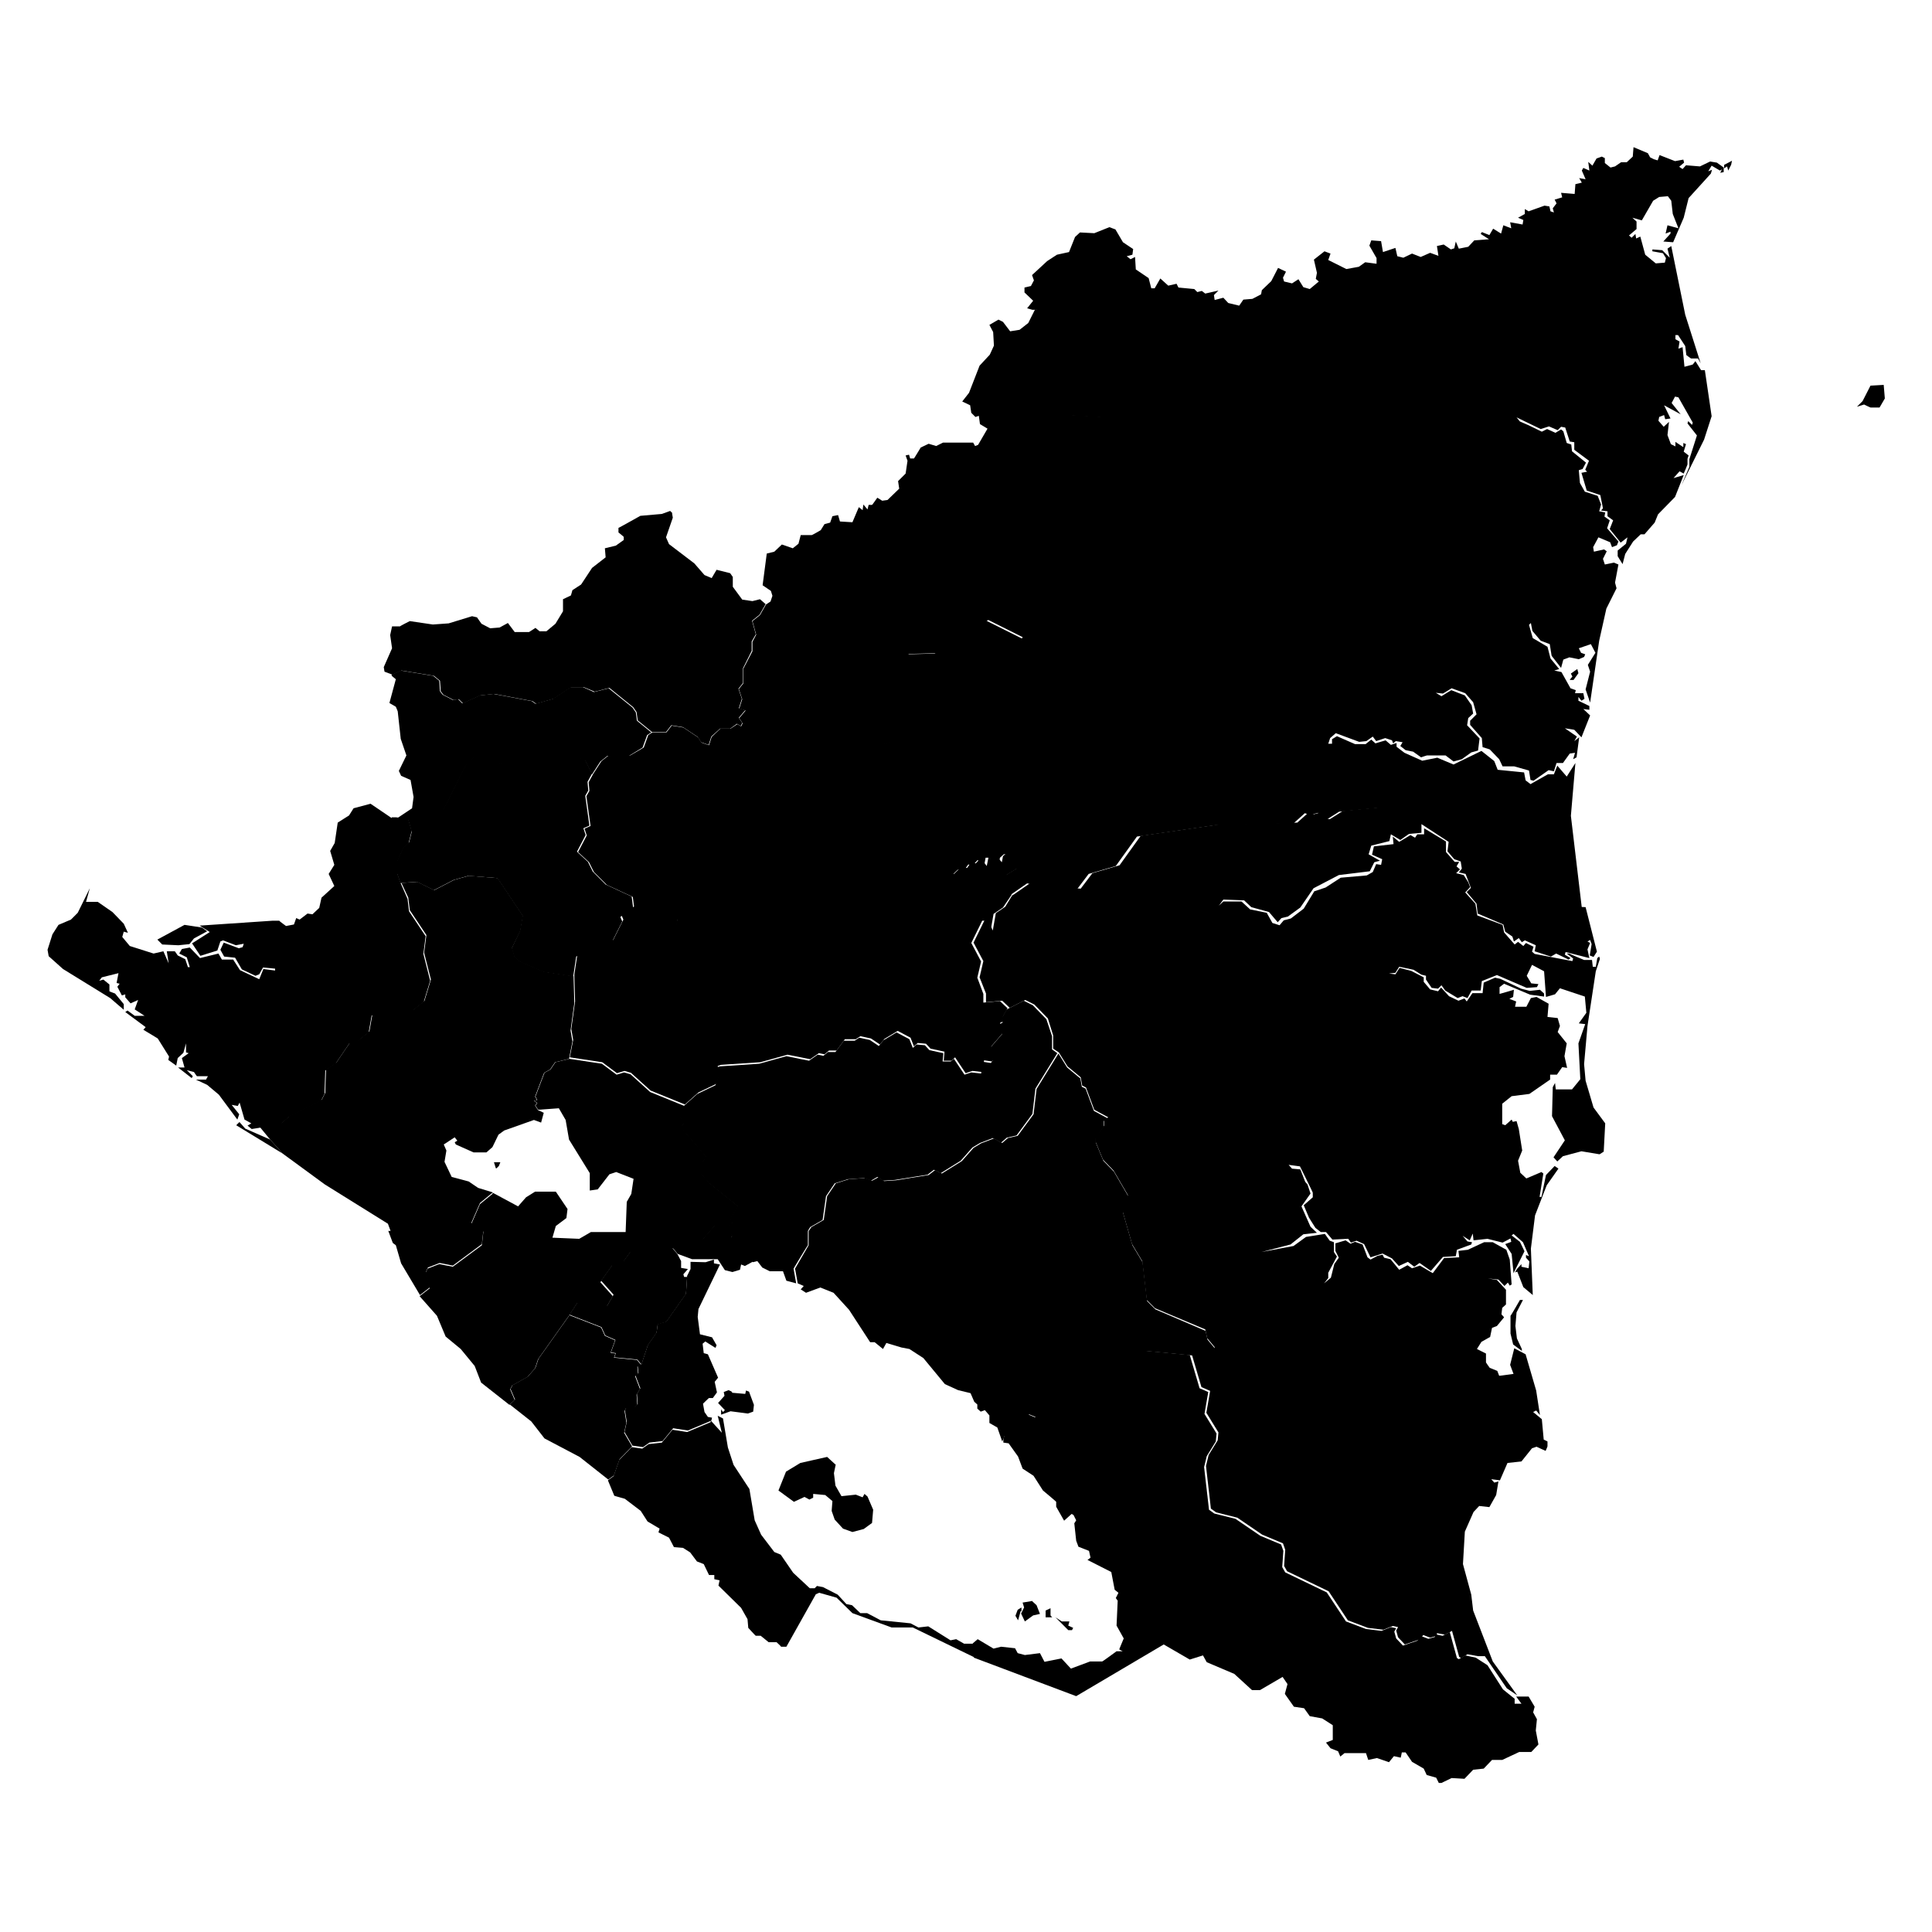 <?xml version="1.0" encoding="UTF-8"?>
<svg id="Layer_1" xmlns="http://www.w3.org/2000/svg" xmlns:amcharts="http://amcharts.com/ammap" version="1.1" viewBox="0 0 512 512">
  <!-- Generator: Adobe Illustrator 29.1.0, SVG Export Plug-In . SVG Version: 2.1.0 Build 142)  -->
  <g id="_x3C_defs">
    <amcharts:ammap bottomLatitude="10.707" leftLongitude="-87.691" projection="mercator" rightLongitude="-82.738" topLatitude="15.026"/>
  </g>
  <g>
    <path id="NI-AN" d="M416.9,180.2h-.9c0-.1.7-.9.7-.9l-.4-.8,1.7-1.2.3,1.1-1.3,1.8ZM499.2,102l.3,3.6-1.4,2.4h-2.3c0,.1-1.8-.8-1.8-.8l-1.9.6,1.5-1.5,2.1-4.1,3.5-.2ZM458.8,43.6l-.8,1.6-.3-1.1-.8.5v-.9c0,0,2.1-1.1,2.1-1.1l-.2.9ZM438.3,42.2l1,.3.5-1.4,4.1,1.6,2.2-.4.2.8-1.3,1.1.9.6.9-1,3.7.3,2.7-1.3,1.8.3,1.8,1.3v1.2c0,0-.9.2-.9.2l.4-.9-.5.3-2.2-1.3-.9,1.5,1-.4-.3,1-5.9,6.5-1.3,5.2-2.8,6.5-2.6-.2,1.9-2.1v-.5c0,0-1.3.5-1.3.5l.5-2.2,2.9.8-1.5-3.8-.4-3.5-.9-1.2-2.3.2-1.6,1-3,5.2-2.5-.7,1.1,1v2s-2,1.7-2,1.7l.7.6,1-1,.2,1.2,1.1-.5,1.3,4.8,2.8,2.3,2.4-.2.3-1.2-.8-1.3-2.8-.5v-.5c0,0,2.6.2,2.6.2l2,2-.6-2.4,1-.7,3.7,18.2,4.1,12.9-.7-1.3h-1.8c0,.1-1.3-.9-1.3-.9l-.3-2.4-1.9-2.9h-.7s0,1.1,0,1.1l1.1.6-.3,1.9,1.1-.4.5,5.2,2.2-.6.7-.9,1.5,2.4h1c0-.1,1.8,12.2,1.8,12.2l-2,6.2-6,12.1,2.1-4.9v-2s2-6.3,2-6.3l-2.5-3.2.2-.6,1,1,.2-.6-3.8-6.7-.9-.2-.9,1.7,2.4,3-4.4-2.4,1.7,3.5-1.4.2-.3-1.1-1.3.5-.2,1,1.4,1.6,1.4-1.3-.4,3.5.9,2.4,1.2.6v-1.2c0,0,2.1,1.4,2.1,1.4v-1.1c0,0,.7.3.7.3l-.6,2,1.3,1-.3.9v1.4c.1,0-1,2.5-1,2.5l-1.1-.6-1.6,1.8,2.7-.8-2.3,5.8-4.5,4.6-.9,2.2-2.7,3.1h-1c0,0-2,1.9-2,1.9l-2.1,3.3-.7,2.7-1.3-2.1v-1.5c0,0,2.2-1.8,2.2-1.8l.4-1.7-1.8,1.4-2.9-3.6.9-2.3-1.5-1.1v-1.3c.1,0-1.7-.2-1.7-.2l.5-.6-.7-3.5-3.6-1.2-1.4-4.7,1.5-.3-.5-.5,1-2.4-3.9-2.9v-2s-1.2-.2-1.2-.2l-1.2-3.7-1.1-.2-.9.9-2.3-1-2.2.7-6.4-3.1.9,1.1,2.3,1,3.5,1.7,1.4-.7,2.2,1,1.5-.9.6.5.9,3.1,1.2.4.2,1.8,3.7,3-.9,1.7-1,.3.3,3.4,1.3,2.3,3.4,1.1.9,2.3-.5,1.8,1.6.3-.2,1.1,1.4,1-.7,2.1,3,3.5-.4,1-1.3.5-.5-1.3-3.1-1.3-1.4,2.6.2,1.2,2.7-.6.7.5-1,2,.5,1.5,2.4-.5,1.2.5-.9,4.8.4,1.5-2.7,5.4-1.9,8.5-2.4,16.4-1.2-3.5,1.2-4.7-.6-1.8,2-3.2-1.2-2.3-3.2,1.1.6,1.2,1.1.4-.3.7-1.4.6-2.5-.5-1.6.6-.6,2.2-2.5-3.2-.5-3.1-2.4-.9-2.2-2.6-.4-2.1-.5.5,1,3.5,3.9,2.3.8,3.1,2.3,2.8-1.3.4,1.9.4,2.4,4.3,1.4.5-.2.8h2.2c0,0,.3,1.5.3,1.5l-.8.5-.8-1v1s2.9,1.4,2.9,1.4v1c0,0-1.6-.2-1.6-.2l1.8,1.7-2.3,5.8-1.9-2-2.5-.4,3.2,2.2-.7,1.2,1.3-1-.7,5.3-.9.5.5-1.7-1.4.2-1.8,2.5h-1.7s-.7,2.2-.7,2.2l-1.4-.3-4,2.8-.8-.2-.4-2.5-3.9-1.1h-3.1s-.9-1.9-.9-1.9l-2.5-2.6-1.9-.6-.2-2.4-3.1-3.5v-1.1c0,0,1.7-1.7,1.7-1.7l-.9-3.2-2.1-2.4-3.6-1.3-2.3,1.4-1.9-.2,1.5.9,2.6-1.6,3.6,1.4,1.8,2.6.4,2.2-1.3,1.2-.3,1.9,3.3,3.5-.4,3.2-1.8.5-2.5,1.8-2.2.6-2.1-1.6h-4.8c0-.1-1.7.5-1.7.5l-2.1-1.5-2-.4-1.4-1.1.6-1-1.8-.3-.7.6-.3-.8-1.8-.6-2.4.8-.9-1.2-1.7,1.2-1.9.2-6.2-2.3-1.5,1.3-.5,1.5h1c0,.1,0-1.2,0-1.2l1.3-.8,4.8,2.1h2.8c0,0,1.5-1.2,1.5-1.2l1.1,1,2.7-.8,1.4,1.2,1.5-.5v1c0,0,2.1,1.6,2.1,1.6l4.7,2.1,4-.8,4.3,1.8,7.4-3.6,3.4,2.7.9,2.3,7,.7.4,2.1,1.3,1,4.6-2.6h1.6s.9-2.3.9-2.3l2.5,2.9,2.3-3.6-1.2,14,2.9,24.4h0l-9.9-.4-17.6-11.7-.5-1.3,3.1-6.1-.8-1.1-2.6-.2-2.5-1.9h-4.3s-16-2.7-16-2.7l-2.9-1.1-10.3,1-3.5,2.2-.9-.2-1.2-1.7-2.1.6-1.4-.5-3,2.7-20.8.5-20.7,3-5.6,7.8-7.2,2.1-3.1,4.1-8.7-.6-4.5-1-4.9,3.4h0l-1.6-2-.4-1.8.6-1.4,3.6-2.2-.3-.8,1.3-2-.3-1.4-4.2.5-1,.9-.3,1.6-1.4-1.6h-2.1c0,.1-.5,2.7-.5,2.7l-1.6-2.1-1.3,1.4-1.2-.2-1,1.4h-1.8s-1.7,1.6-1.7,1.6l-3.6-2.1-.8-1.9-1.5-.3-2.5-2.6-2.7.6-2.3-1.6-2.1-3.6-2.4-1.2-1.4-2.6-4.4-4.7-1.9-5.4h0l-.6-1.8.7-2.1,6.5-5.3,2.9-1,1.3-2.1v-2.5c-.1,0,1.5-4.9,1.5-4.9l-3.4-4.5.5-1.4,3-2.2,1.2-5.5,7.6-.2,13.5-8.8,9.6,4.8,20.3-33-1.3-5.9,3.8-19.6-11.6-.7-5.1-6v-1.2c-.1,0,1.5-.9,1.5-.9l-.6-3.5,1.9-3.7-1-1.6-1.5-.2-1.4-1.7.6-1.4-.7-1.3,1.6-3.6-.3-1.3-2.1-1.5h-1.3c0,0-1.4-.4-1.4-.4l1.6-2-2.3-2.2v-1.3c0,0,1.7-.4,1.7-.4l.8-1.5-.5-1.4,4-3.7,2.6-1.7,3.2-.7,1.6-4,1.3-1.2,3.8.2,4-1.6,1.6.6,2,3.4,2.7,1.8-.2,1.5-1.5.4,1,.8,1.2-.6.2,3.3,3.4,2.3.7,2.7h.9c0,0,1.5-2.6,1.5-2.6l2.1,1.9,2.2-.5.5,1,4.2.4.8.8,1.2-.3.9.7,3.5-.8-1.2,1.2.2,1.3,2.3-.6,1.3,1.4,2.9.7,1.1-1.6,2.4-.2,2.3-1.2.2-1.1,2.5-2.4,1.8-3.5,2.1,1-.8,1.6.3,1,2.1.5,1.7-1.1,1.3,2.1,1.7.5,2.4-2-.8-.7.3-1.6-.8-3.5,2.8-2.2,1.6.6-.6,1.7,4.8,2.4,3.3-.6,1.7-1.2,3,.4v-1.5c0,0-1.9-3.3-1.9-3.3l.5-1.4,2.6.2.5,2.9,3.3-1.1.5,2.2,1.6.4,2.3-1.1,2.3.9,2.5-1.1,2.2.8-.4-2.6,1.8-.4,1.9,1.3.9-.3.4-1.8.8,1.9,2.5-.5,1.6-1.7,3.9-.3-2.2-1.4.3-.5,2,.8,1-1.7,2.1,1.3.6-2.2,2.1.8-.3-1.6,3.3.6.2-1.2-1.4-.6,1.8-1v-1.3c0,0,1,.6,1,.6l4.2-1.5,1.3.2.3,1.3.9.3-.3-1.1,1-1.3-.5-1,2-.6-.3-1.2,3.6.3.2-2.6,1.7-.4-.7-1.2,1.7.3-1-2.3.4-.7,1.6.7-.3-2.3,1.1,1,1.1-1.9,1.4-.5.8.4v1.3s1.5,1.2,1.5,1.2l1.2-.3,1.6-1.1h1.5s1.6-1.5,1.6-1.5l.2-2.5,3.8,1.6.6,1.1Z"/>
    <path id="NI-AS" d="M403.3,357.5v.5c0,0-2.3-1.7-2.3-1.7l-.7-2.9v-4.7c.1,0,2.5-4.2,2.5-4.2h.8c0,0-1.7,3.3-1.7,3.3l-.3,3.6.4,3.3,1.3,2.8ZM268.3,237.3l4.9-3.4,4.5,1,8.7.6,3.1-4.1,7.2-2.1,5.6-7.8,20.7-3,20.8-.5,3-2.7,1.4.5,2.1-.6,1.2,1.7.9.2,3.5-2.2,10.3-1,2.9,1.1,16,2.7h4.3s2.5,1.9,2.5,1.9l2.6.2.8,1.1-3.1,6.1.5,1.3,17.6,11.7,9.9.4h0l3,11.8-.9,1.4-1-.4.5-3-.4-1.1-.7.4.7.4-.7,1.7.5,2.3-6.3-1.6-.2.7,1.5.9-.5.4-3.3-1.6-1.4.8-4.3-1.4.3-1.6-2.9-1.3-.8.5-.8-1.1-1.3.9-.4-1.3-1.9-1.3-.5-1.9-6.8-2.9-.3-2.6-2.6-3.1,1.1-1.1-1.4-3.7-1.8-.4.8-1-.3-1.9-1.7-.6-1.8-2.1.3-2.5-7.2-4.7v2.3c.1,0-3.3.3-3.3.3l-2.3,1.6-2.5-1.5-.4,1.8-4.8,1.2-.7,2.3,3,1.7-1.5.4-1.2,2.4-8.2,1-6.7,3.5-3.5,5.1-3.3,2.4-1.7.4-1,1.1-2.3-2.7-4.7-1.3-1.9-1.8-5.5-.2-1.2,1.6,1.2-1.1h4.8c0,0,2.3,2.1,2.3,2.1l4.4.9,1.5,2.7,1.9.6,1.1-1.3,1.9-.5,3.4-2.6,2.8-4.6,3-1,4-2.6,6.9-.6,1.6-.9.9-2.1,1.3.2.3-1.5-2.7-1.2.5-2.2,5.2-.6-.2-2,1.7,1.4,3-1.8,1.2.7.6-.9h1.8s0-1.6,0-1.6l5.8,3.5v2.8c0,0,2.3,2.6,2.3,2.6h1.2s-.7,1.2-.7,1.2l.9.8-1,1,2,.5,1.2,1.9.5,1.3-1.3,1.4,2.7,3,.5,3.1,6.7,2.5.4,2,2.8,3.2.9-.7,1.4,1.1.7-.8,2,1-.4,1.3.7.6,10,1.9.2-.7-1.7-1.3h.7c0,.1,3.9,1.7,3.9,1.7h2.1s.2,1.8.2,1.8h.8c0-.1.4-2.3.4-2.3l.5-.4.2.6-1.1,3.3-2.2,14.5-.9,10.1.4,4.4,2.1,7.1,3.1,4.2-.4,7.5-1.1.7-4.8-.8-4.9,1.3-1.5,1.4-1-1.1,3-4.5-3.4-6.4.2-7.7.6-1.1.2,1.7h4.3s2.2-2.7,2.2-2.7l-.5-9.5,1.8-5.1-1.7-.2,2-2.8-.4-4.3-6.6-2.2-1.3,1.6-2.4.7-.5-6.8-3.2-1.7-1.4,2.9,1.2,2,1.9.2-.4.8-2.7.2-7.9-3.4-4,1.6-.3,2.5h-2.4c0,0-1.1,2-1.1,2l-1.3-.5-1.3.5-3.3-2-1-1.4-.9.9-1.7-.2-1.5-2.2v-1c.1,0-1.2-.3-1.2-.3l-2.1-1.3-3.8-.8-1,1.6-1.7.2,1.7.2,1.1-1.7,3.1.8,3.3,1.7v1.2s1.7,2,1.7,2l2.1.5.8-1,2.1,2.3,2.5,1.2,1.6-.6.6.8,1.5-2.2h2.7c0-.1.3-2.8.3-2.8l3-1.3,1.4.3,5.5,2.6,2.3.6,2.7-.3,1.1,1v.8c-.1,0-3.7-.5-3.7-.5l-6.9-2.9-1.2.9v1.8c.1,0,3.8-1.1,3.8-1.1l-.2,1.9-1,.5,1.8.7-.3,1.4h3s1.2-2.3,1.2-2.3l1.5-.3,3.2,1.8-.3,3.5,2.7.3.6,2.1-.6,1.6,2.4,3-.6,3.4.7,3.1-1.3-.2-1.4,2h-1.8c0-.1,0,1.3,0,1.3l-5.5,3.8-4.7.6-2.5,2v5.4c0,0,.8.3.8.3l1.7-1.5.3.6,1-.2.6,2.1.9,5.7-1.1,2.7.6,3.2,1.6,1.5,4-1.7.5.4-1,6.2h.5c0,0,1.2-5.8,1.2-5.8l2.3-2.4,1,.7-3.1,4.4-3.1,8-1.1,8.8.5,12.3-2.5-2.1-1.6-4.1-.6.2.5-.9,1.2-1.3v.7c.1,0,1.9.4,1.9.4l.2-1.8-.9-1v-.7s.8.3.8.3l-1.6-3.7-2.5-2.2-.5.4,2.2,1.7,1.2,2.5-2.9,5.8-.5-5.1-1.7-2.6,1.6-.6-.2-.9-2.1,1.1-4-1-3.7.4-.2-1.8-.8,1.8-1.9-1.2,1.3,1.5,1.2.2-.2.6-3.8,1.4-.3,1.7-3.4.2-3.2,3.7-3-2.1-1.4,1-1.7-1.3-2.4,1.1-1.8-2-2.5-1.3-3.2,1-1.7-3.5-2-.9-1.5.5-.7-1-4.2.2-1.7-2h-1.4s-1.4-1.1-1.4-1.1l-1.7-2.7-1.4-3.3,2.4-2.1v-1.2c.1,0-3.4-7-3.4-7l-3-.4.9,1,2.2.2,1.3,3.3.6.7.8,2.4-2.4,3.4,2.4,5.4,1.7,1.6-3.6.4-3.4,2.7-7.7,2,8.5-1.6,3.3-2.4,5-.8,1.3,1.8,1.1.4v2.6c0,0,.8,1.2.8,1.2l-2.3,4.3v1.4c0,0-1.1,1.4-1.1,1.4l1.8-1.5.9-3.6,1.2-1.7-.9-1.8v-2s2.7-.8,2.7-.8l1.3.9,1.2-.5,2,.7,1.3,3.4.8.6,1.9-1,1.3-.3.4.8,1.7.4,2.3,2.8,2.2-1.2,1.2.8,2.1-.7,3.4,2,3-4,4-.2-.2-1.7,2.5-.3,4.3-2h2.3c0,0,3.6,2,3.6,2l.9,2.6.5,6.6-.5.3-.5-.8-.9.9-1.6-1.7-2.8-.3,2.4.4,2.4,2.6v3.9c0,0-1,.9-1,.9l-.2,1.7.7.8-1.9,2.3-1.3.5-.5,2.4-2.3,1.3-1.2,1.9,2.4,1.2v2.3c-.1,0,1,1.5,1,1.5l2,.8.5,1.3,3.8-.5-.9-2.4,1.1-4.4,3,1.6,2.8,9.6,1,6.5-1-1.2-.8.4,2.3,1.9.5,5.4,1,.5v1.2c.1,0-.5,1.3-.5,1.3l-2.4-1.1-1.2.4-2.8,3.5-3.7.4-2,4.6-2.3-.3.8.9,1.1-.3-.6,3.6-1.8,3.2-2.7-.3-1.5,1.6-2.3,5.2-.5,8.6,2.2,8.1.5,4.2,5.2,13.5,6.5,9-2.8-1.9-5.8-8.5h-1.8c0,0-2.8-.5-2.8-.5l-1.7,1-.5-.3-1.9-6.9-1.9,1-2.1-.4v.7s-1.8.5-1.8.5l-1.8-.7-1.1,1.2-3.8,1.3-1.8-1.9-.5-1.8.5-.9-1.4-.3-2.5,1-4.1-.5-5.3-2-5.1-7.7-11-5.3-.8-1.4.3-4.3-.6-1.7-5.5-2.3-6.6-4.5-5.6-1.4-1.4-1-1.3-11.3.7-2.9,2.4-3.9.2-2.1-3.2-5.2,1-5.8-2.3-1-2.6-8.8h0l5.7-.2.4-1.6-2-2.4-.5-2.3-13.3-5.6-2.2-2.2-1.2-10.3-2.7-4.5-2.5-8.7,1.4-4.3-3.8-6.5-2.8-2.9-2-4.8v-1.1s2.3-3.1,2.3-3.1v-1.5c0,0,1.1-.7,1.1-.7l-3.7-2-2.2-5.9-1-.5-.4-2.2-3.5-2.9-2.3-3.7h0l-1.5-1v-3.5c0,0-1.4-4.5-1.4-4.5l-3.6-3.7-2.4-1.2-4.1,2.1h0l-2-1.9-4.3.4v-2.3s-1.7-4.3-1.7-4.3l1-4.3-2.6-4.9,2.9-5.9h1c0,0,1.2,2.7,1.2,2.7l.8-4.6,2.5-1.7,2.2-3.6Z"/>
    <path id="NI-BO" d="M267.2,267.3l4.1-2.1,2.4,1.2,3.6,3.7,1.5,4.5v3.5c0,0,1.4,1,1.4,1h0l-5.8,9.4-.8,6.7-4.2,5.7-2.6.6-1.5,1.3-2.2-1.2-3.4,1.3-2,1.2-3.1,3.5-5.3,3.3-1.8-.9-1.7,1.3-8.7,1.4-3.1.2-1.5-1-1.7,1-1.8-.7-4.3.3-3.5,1.1-2.3,3.4-.9,6.3-3.3,1.9-.6,1v3.8c-.1,0-3.8,6.2-3.8,6.2l.7,3.9h0l-2.6-.7-.9-2.5h-3.5s-2-1-2-1l-1.3-1.7-1.2.3h0l-.4-1.7-5.2-1.6-.4-3,.5-.6-.8-1.1h0l-.2-1.6,1-.9-.6-1,2.1-3.3-7.7-6.2-2.4-2.8.7-2.9,1.1-1-6.2-7.3-.4-1.2.6-.5-1.3-2.3,1.3-2.4h0l3.6-3.2,4.8-2.3.7-2.1-.4-2.6.8-.3,10.5-.7,7.2-2,6,1.2,2.3-1.6,1.5.3,1.2-1h2s2.2-3,2.2-3h2.9l1.2-.8,2.8.6,2.4,1.6,1.2-1.5,3.5-2.1,3.4,1.8.9,2.3,1-.9,2.2.2,1.2,1.3,3.7.8-.2,2.2h2.1c0,.1.9-.7.9-.7l2.8,4.2,1.8-.6,2.6.3.5-3.1,2.1.3.5-.7-.7-3.3,3.2-3.7-.9-2.5,1-.5-.2-1.2,1.2-2.2Z"/>
    <path id="NI-CA" d="M150.8,348.5l8.5,3.3,1,2.2,2.7,1.2-1.2,3.3,1.3.2-.4,1.1,6.1.6,1.1,1.3h0l-1,.5.2,1.9-.8.6,1.3,3.4-.9,1.5.2,2.7-.7.7-2.3.2-.4.7.5,3.1-.6,2.7,2.1,3.6h0l-3.3,3.4-1.5,4.3-1.5,1.1h0l-7.6-6-9.3-4.9-3.5-4.5-5.7-4.5h0l1.4-1.3-1.2-2.8.5-1,4.1-2.3,2-2.3.8-2.4,8.1-11.4Z"/>
    <path id="NI-CI" d="M63.5,297.4l1.5,1.7,6.6,2.9h0l3.3,3.7h0l-12.3-7.5.8-.8ZM47.2,250.5l-4.2-.2-1.3-1.3,7.2-3.9,4.6.7,1.4,1-3.5,1.9-1.2,1.5-2.9.3ZM103.8,216.6h1.2c0,0,3.2.4,3.2.4l.9,3.2-.8,3.2h0l-1.4,1.4-1.6,3.5v3.2s.9,2.6.9,2.6h0l1.8,4.1.4,3.3,4.4,6.6-.6,4.7,1.8,7.1-1.7,5.6-3,2.4-10.8,1.2-.8,4.5-2.7,2.2-2.4.7-3.6,5.3-2.8,1.9-.2,6.2-.9,1.8-8.5,4.3-2.2,1.9-5.8,1h0l-1.9.3-1.1-.9,1-.6-1.8-1-1.3-4.5-.5.9-1.6-.3,2,2.5-.5,1.4-4.9-6.6-3.1-2.6-3-1.4h2.7c0,0,.5-.9.5-.9h-2.9c0,.1-.8-1.1-.8-1.1l-1.9-.5,1.6,1.6-.3.5-3.6-2.8h1.7c0,0-.7-2.5-.7-2.5l1.8-1.3-.7-.2v-2.4c0,0-.7,2.5-.7,2.5l-1.5,1.4-.4,2-2.1-1.5.2-.9-3-4.8-3.8-2.3.6-.7-5.4-4,.6-.4,1.9,1.4h2.6c0,0-2.6-1.7-2.6-1.7l.9-2.5-2,.9-1.4-1.6v-.8c.1,0-.9.3-.9.3l-1.2-2.3.6-.8-.8-.2.5-2.6-4.4,1.1-.7.9,1.1-.3,1.6,1.3v1.8c-.1,0,1.5.6,1.5.6l2.3,2.8v1.5l-3.6-3.1-12.5-7.7-3.8-3.4-.3-1.7,1.3-4.1,1.6-2.5,3.3-1.4,1.8-1.8,3.2-6.5-1,3.6h3.1c0,0,3.9,2.7,3.9,2.7l3,3.1,1.1,2.4-1.1-.3-.4,1.4,2,2.4,6.3,2,2.6-.6,1.4,3.2-.5-3.2h2.1c0-.1.8,1.1.8,1.1l2,1,.7,2.1h.5c0,0-.8-2.6-.8-2.6l-2-1,.7-1.2,2.1-.4,2.7,2.8,4.9-1.2.9,1.6h3c0,0,1.8,2.8,1.8,2.8l5.1,2.4,1.1-2.7,3.1.4v-.5c0,0-3.2-.3-3.2-.3l-1,1.8-1,.4-3.6-1.7-1.8-3.1-2.9-.3-1-1.8.9-1.9,4,1.5,1-.3.3-.9-2.1.4-3.4-1.3-.7.3-.8,2.4-4.5,1.4-2.2-3.3,4.7-3-2.7-1.7,19.3-1.3h1.8c0,.1,1.8,1.4,1.8,1.4l2.1-.4.6-1.7.9.4,2.1-1.6,1.3.2,1.8-1.7.6-2.7,3.4-3.1-1.5-3.2,1.5-2.4-1.1-3.7,1.2-2.1.8-5.4,3-1.9,1.2-1.9,4.5-1.2,5.6,3.8Z"/>
    <path id="NI-CO" d="M266.2,380.6l-.6,1.4-1.3-3.7-2.1-1.2v-2s-1.2-1.4-1.2-1.4l-1.1.4-.9-.8v-1.1s-.8-.7-.8-.7h0l-1-2.3-3.3-.8h0l-3.5-1.6-5.7-6.9-3.7-2.4h0l-2.1-.4h0l-4-1.2-.9,1.6-2.2-1.8h-1.2s-5.6-8.6-5.6-8.6l-4.1-4.5-3.5-1.4-3.8,1.4-1.4-.9.8-.9-1.6-.7h0l-.7-3.9,3.6-6.2v-3.8c.1,0,.7-1,.7-1l3.3-1.9.9-6.3,2.3-3.4,3.5-1.1,4.3-.3,1.8.7,1.7-.9,1.5,1,3.1-.2,8.7-1.4,1.7-1.3,1.8.9,5.3-3.3,3.1-3.5,2-1.2,3.4-1.3,2.2,1.2,1.5-1.3,2.6-.6,4.2-5.7.8-6.7,5.8-9.4h0l2.3,3.7,3.5,2.9.4,2.2,1,.5,2.2,5.9,3.7,2-1.1.7v1.5c0,0-2.1,3.1-2.1,3.1v1.1s2,4.8,2,4.8l2.8,2.9,3.8,6.5-1.4,4.3,2.5,8.7,2.7,4.5,1.2,10.3,2.2,2.2,13.3,5.7.5,2.3,2,2.4-.4,1.6-5.7.2h0l-12.5-1.2-8.1,1.9-5.9,3.1-1.7,2.2-6.6,2.2-.5,1.5-1.1.5.5,1.7-.9,1.1-1.6.3-2.6,3.2-2.2-.9-.5,1.4-1.6,1.4-2.4.4-1.4,2.7Z"/>
    <path id="NI-ES" d="M108.3,223.4l9.1-8.8,6.2-12.2,1.9-1.8h2.2c0,0,8.2,2.7,8.2,2.7l13.2-3,4,.3,2,.8,1.8,3.6h0l-1.2,2.2.2,2.3-.8,1.4,1.1,7.9-1.6.7.6,1.8-2.3,4.4,2.9,2.7,1.3,2.6,3.4,3.4,6.9,3.2.4,3.1h0l-3.4,2.3.5,1.2-2.7,5.4-4.4,1-5.1,2.9-.8,5.3h0l-7.9-1.2-6.4-2.8-1.3-1.2-.7-2.3,2.2-4.6.7-4-6.7-10-7.7-.6-3.9,1.1-5.2,2.7-4.5-2.2-4.4.3h0l-.9-2.6v-3.2s1.6-3.5,1.6-3.5l1.4-1.4Z"/>
    <path id="NI-GR" d="M193.7,368.6l.4.5h0l3.4.3.2-.9.8.3,1.3,3.5-.2,1.8-1.4.5-4.6-.6-2.5.9v-1.4s.5.7.5.7l.5-.5-1.8-1.9,1.7-1.9-.2-1,1.3-.5h0l.6.3ZM182,338.3l1-2v-1.9c0,0,4,.1,4,.1l2.2-.7v1s1.6.3,1.6.3l-5.7,11.8-.2,2.1.6,4.6,3.2.8,1.2,2.1-.3.7-2.7-1.7-.7.6.3,2.5,1.1.3,2.7,6.2-.9,1.1.6,2.8-1.1,1.5h-1c0-.1-1.6,1.5-1.6,1.5l.4,2.2.9,1.3,1.1.2-.2.8h0l-6.2,2.6-3.9-.6-2.8,3.4-3.5.4-1.7,1.2-2.8-.4h0l-2.1-3.6.6-2.7-.5-3.1.4-.7,2.3-.2.7-.7-.2-2.7.9-1.5-1.3-3.4.8-.6-.2-1.9,1-.5h0l1.7-5.1,2.3-3.3.3-2.2,2.3-.7,5.2-7.4.3-4.6ZM178,330.5h1.9s6.4-2.2,6.4-2.2l3.2-3.7,4,1.6h0l.8,1.1-.5.6.4,3,5.2,1.6.4,1.7h0l-2.4,1.3-1-.4-.3,1.4-2,.6-2-.5-1.9-2.9h-6.8c0,0-3.8-1.4-3.8-1.4h0l-1.5-1.8Z"/>
    <path id="NI-JI" d="M274.3,82h1.3c0,0,2.1,1.4,2.1,1.4l.3,1.3-1.6,3.6.7,1.4-.6,1.4,1.4,1.7,1.5.2,1,1.6-1.9,3.7.6,3.5-1.6.9v1.2c.1,0,5.2,6,5.2,6l11.6.7-3.8,19.6,1.3,5.9-20.3,33-9.6-4.8-13.5,8.8-7.6.2-1.2,5.5-3,2.2-.5,1.4,3.4,4.5-1.6,4.9v2.5c.1,0-1.1,2.1-1.1,2.1l-2.9,1-6.5,5.3-.7,2.1.6,1.8h0l-5.6,4.4-4.1.6-2.2,1.1-3.7,6.9-6.8,6.9-2.9,4.7-3.4,1-11.8,11-1.9.6-5.2-.8-.4,2.4-3.7-.2-1.7-3.8-5.8-.6h0l-.4-3.1-6.9-3.2-3.4-3.4-1.3-2.6-2.9-2.7,2.3-4.4-.6-1.8,1.6-.7-1.1-7.9.8-1.4-.2-2.3,1.2-2.2h0l2.2-3.4,1.9-1.5h5.7c0,0,3.6-2.1,3.6-2.1l1.2-3.3,1.1-.7h3.7s1.4-1.8,1.4-1.8l3.1.5,3.9,2.6.9,1.4,2,.7.7-2.2,2.3-2.2h2.7s1.8-1.2,1.8-1.2l1,.6.4-.8-.9-1.4,1.7-2-1.7-.5.8-2.5-.9-2.7,1.2-1.5v-3.9l2.4-4.6v-2.5c0,0,1-1.9,1-1.9l-1-3.6,2-1.6,1.6-2.8h0l1.2-.8.5-1.5-.4-1.3-2.2-1.5,1.1-8.4,2-.5,2-1.9,2.9,1,1.5-1.2.6-2.3h2.9c0,.1,2.4-1.3,2.4-1.3l1-1.6,1.5-.4.6-1.7,1.5-.3.5,1.7,3.3.2,1.7-4,1,.8.2-1.5,1.1,1.3.3-1.2h.9c0,.1,1.4-1.9,1.4-1.9l1.3.8,1.4-.2,3.1-3-.3-2,2-2,.5-3.4-.5-1.4.9-.2.3,1h1c0,.1,1.8-2.9,1.8-2.9l2.1-1,2,.6,1.8-.9h8s.5.9.5.9l.8-.3,2.5-4.3-2-1.2-.3-2.2-.9.3-1.1-1.1-.3-2-2.1-1,1.8-2.3,2.8-7.2,2.7-2.9,1.1-2.4-.2-3.6-1-1.9,2.4-1.4,1.2.6,1.9,2.5,2.5-.4,2.3-1.8,1.7-3.4Z"/>
    <path id="NI-LE" d="M131.6,309.6h-.2c0,0-.5-1.6-.5-1.6h1.7c0,0-.4,1-.4,1h0l-.6.6ZM106.2,234l4.4-.3,4.5,2.2,5.2-2.7,3.9-1.1,7.7.6,6.7,10-.7,4-2.2,4.5.7,2.3,1.3,1.2,6.4,2.8,7.9,1.2h0l.2,7.1-1,7.3.5,2.9-.9,4.6h0l-3.7.9-1.3,1.9-1.6.9-2.4,6.3.5.9-.8.2.8.6-.5.7.6.9h0l.2.3h0l1.5.7-.7,2.6-1.9-.7-7.9,2.8-1.5,1.1-1.6,3.3-1.6,1.4h-3.4s-4.7-2.1-4.7-2.1l-.3-.6.7-.4-.7-.9-2.9,1.9.7,1.6-.5,3,1.9,4,4.5,1.2,2.5,1.7,3.9,1.2h0l-3.4,2.8h0l-2.3,5.3,3.2,2-.4,3.6-7.7,5.7-3.5-.7-3.1,1.2-.5,1.1,1.1,4.1-2.7,2.1h0l-5-8.4-1.4-4.8-.8-.6-1.2-3.2h.6c0,0-.7-1.9-.7-1.9l-16.7-10.4-11.2-8.2h0l-3.3-3.7h0l-2.8-3.4h0l5.8-1,2.2-1.9,8.5-4.3.9-1.8.2-6.2,2.8-1.9,3.6-5.3,2.4-.7,2.7-2.2.8-4.5,10.8-1.2,3-2.4,1.7-5.6-1.8-7.1.6-4.7-4.4-6.6-.4-3.3-1.9-4.1Z"/>
    <path id="NI-MD" d="M103.8,178.8l2.4-1.1,8.6,1.4,1.6,1.3.2,2.8.7.9,2.7,1.4,1.4-.2,1.1,1.1,4.6-2.1,3.7-.4,10.1,1.9,1,.7,4.6-1.3,4.7-3.1h3.3s2.9,1.3,2.9,1.3l3.9-1,6.3,5.1.9,1.3.3,2.2,3.8,3.1h0l-1.1.7-1.2,3.3-3.6,2.2h-5.7c0,0-1.9,1.5-1.9,1.5l-2.2,3.4h0l-1.8-3.6-2-.8-4-.3-13.2,3-8.2-2.7h-2.2c0,0-1.9,1.9-1.9,1.9l-6.2,12.2-9.1,8.8h0l.8-3.2-.9-3.2-3.2-.3h0l4.2-2.8.4-3-.8-4.5-2.5-1.1-.6-1.3,2-4.1-1.5-4.4-.8-7.3-.5-1.2-1.7-1,1.7-6.3-1.1-.9Z"/>
    <path id="NI-MN" d="M130.6,316.1l6.7,3.6,2.1-2.4,2.4-1.5h5.5l3.1,4.6-.3,2.4-2.8,2.1-.9,3.1,7.1.3,3.1-1.8h9.2l.3-8,1.2-2.1.6-4-4.6-1.8-1.8.6-3.1,4-2.1.3v-4.6l-5.5-8.9-.9-5.2-1.8-3.1-5.4.4h0l-.2-.2h0l-.6-.9.5-.7-.8-.6.8-.2-.5-.9,2.4-6.3,1.6-.9,1.3-1.9,3.7-.9h0l8.6,1.3,3.9,2.9,2-.6,1.7.5,5.2,4.7,9.1,3.7h0l-1.3,2.4,1.3,2.3-.6.5.4,1.2,6.2,7.3-1.1,1-.7,2.9,2.4,2.8,7.7,6.2-2.1,3.3.6,1-1,.9.2,1.6h0l-4-1.6-3.2,3.7-6.4,2.2h-1.9s-3-.9-3-.9l-3,1.4-4.9.6-1.9,2.6-2.9.9-3.1,4.4,3.3,3.7-1.7,2.9-4.3,1.9-3.4-3-2.3,3.5h0l-8.1,11.4-.8,2.4-2,2.3-4.1,2.3-.5,1,1.2,2.8-1.4,1.3h0l-7.5-5.9-1.7-4.4-3.7-4.5-4-3.3-2.3-5.5-4.6-5.2h0l2.7-2.1-1.1-4.1.5-1.1,3.1-1.2,3.6.7,7.7-5.7.4-3.6-3.2-2,2.3-5.3h0l3.3-2.7Z"/>
    <path id="NI-MS" d="M178,330.5l1.5,1.8h0l1,1.9v1.8c-.1,0,1.8.3,1.8.3l-1.2,1.4.2.7h.8c0-.1-.3,4.5-.3,4.5l-5.2,7.4-2.3.7-.3,2.2-2.3,3.3-1.7,5.1h0l-1.1-1.3-6.1-.6.4-1.1-1.3-.2,1.2-3.3-2.7-1.2-1-2.2-8.5-3.3h0l2.3-3.5,3.4,3,4.3-1.9,1.7-2.9-3.3-3.7,3.1-4.4,2.9-.9,1.9-2.6,4.9-.6,3-1.4,3,.9Z"/>
    <path id="NI-MT" d="M227.2,206.2l1.9,5.4,4.4,4.7,1.4,2.6,2.4,1.2,2.1,3.6,2.3,1.6,2.7-.6,2.5,2.6,1.5.3.8,1.9,3.6,2.1,1.7-1.6h1.8s1-1.4,1-1.4l1.3.2,1.3-1.4,1.6,2.1.5-2.5h2.1c0-.1,1.4,1.5,1.4,1.5l.3-1.6,1-.9,4.2-.5.3,1.4-1.3,2,.3.8-3.6,2.2-.6,1.4.4,1.8,1.6,2h0l-2.3,3.4-2.5,1.7-.8,4.6-1.2-2.8h-1c0,0-2.9,5.9-2.9,5.9l2.6,4.9-1,4.3,1.6,4.3v2.3s4.4-.4,4.4-.4l2,1.9h0l-1.2,2.2.2,1.2-1,.5.9,2.5-3.2,3.7.7,3.3-.5.7-2.1-.3-.5,3.1-2.6-.3-1.8.6-2.8-4.2-.9.9h-2.1c0-.1.2-2.4.2-2.4l-3.7-.8-1.2-1.3-2.2-.2-1,.9-.9-2.3-3.4-1.8-3.5,2.1-1.2,1.5-2.4-1.6-2.8-.6-1.2.8h-2.9l-2.2,3h-2s-1.2,1-1.2,1l-1.5-.3-2.3,1.6-6-1.2-7.2,2-10.5.7-.8.3.4,2.6-.7,2.1-4.8,2.3-3.6,3.2h0l-9.1-3.7-5.2-4.7-1.7-.5-2,.6-3.9-2.9-8.6-1.3h0l.9-4.6-.5-2.9,1-7.3-.2-7.1h0l.8-5.3,5.1-2.9,4.4-1,2.7-5.4-.5-1.2,3.4-2.3h0l5.8.6,1.7,3.8,3.7.2.4-2.4,5.2.8,1.9-.6,11.8-11,3.4-1,2.9-4.7,6.8-6.9,3.7-6.9,2.2-1.1,4.1-.6,5.6-4.4Z"/>
    <path id="NI-NS" d="M178.1,136l.2,1.2-1.8,5.2.8,1.8,6.7,5.1,2.7,3.1,1.9.8,1.3-2.2,3.6.9.7,1v2.6c0,0,2.5,3.4,2.5,3.4l2.7.4,2-.5,1.5,1.3h0l-1.6,2.8-2,1.6,1,3.6-1.1,1.9v2.5c0,0-2.3,4.6-2.3,4.6v3.9l-1.2,1.5.9,2.7-.8,2.5,1.7.5-1.7,2,.9,1.4-.4.8-1-.6-1.8,1.3h-2.7s-2.3,2.1-2.3,2.1l-.7,2.2-2-.7-.9-1.4-3.9-2.6-3.1-.5-1.4,1.8h-3.7s-3.8-3.1-3.8-3.1l-.3-2.2-.9-1.3-6.3-5.1-3.9,1-2.9-1.2h-3.3s-4.7,3.1-4.7,3.1l-4.6,1.3-1-.7-10.1-1.9-3.7.4-4.6,2.1-1.1-1.1-1.4.2-2.7-1.4-.7-.9-.2-2.8-1.6-1.3-8.6-1.4-2.4,1.1h0l-2.1-.8-.2-1.2,2.2-5-.5-3.5.5-2.3h2.1c0-.1,2.6-1.4,2.6-1.4l6.1.9,4.2-.3,6.2-1.9,1.3.3,1.2,1.7,2.3,1.2,2.5-.2,2.2-1.2,1.8,2.4h3.8s1.7-1.1,1.7-1.1l1.1.9h1.8c0,0,2.4-2,2.4-2l2-3.3v-3.2c0,0,2.1-1,2.1-1l.4-1.4,2.3-1.5,2.9-4.4,3.6-2.8-.2-2.4,2.9-.7,2.1-1.5v-.8c.1,0-1.4-1.2-1.4-1.2v-1.2c.1,0,5.8-3.2,5.8-3.2l5.7-.5,2.2-.8.6.6Z"/>
    <path id="NI-RI" d="M221.5,388l-.5,2.4.4,3.3,1.6,2.8,3.8-.4,1.8.7.5-.9.8.7,1.5,3.5-.3,3.5-2.2,1.6-3,.8-2.5-.9-2.2-2.4-.8-2.3.2-2.6-1.9-1.6-3.2-.3v1s-1,.5-1,.5l-1.3-.7-2.8,1.3-4.1-3,2-5,3.8-2.3,7.1-1.6,2.3,2.1h0ZM188.4,376.5l2.9,3.2-1.1-4.5,1.4.7,1.3,7.7,1.5,4.6,4.2,6.4,1.4,8.3,1.7,3.8,3.5,4.6,1.7.7,3.3,4.8,4.4,4.1h1.3c0,0,.6-.6.6-.6l1.6.3,3.9,2,2.3,2.5,1.5.3,2.2,2.1h1.8s3.6,1.9,3.6,1.9l7.9.8,2.1,1.1,2.6-.3,5.9,3.7,1.5-.3,2.1,1.2h2.6c0-.1.3,3.7.3,3.7h0l-16.5-8h-5.6s-10.4-3.8-10.4-3.8l-4.2-4.1-4.6-1.3-.9.4-7.8,13.9h-1.4c0-.1-1.2-1.2-1.2-1.2h-2.1s-2.1-1.7-2.1-1.7h-1.3c0,.1-2-2.1-2-2.1l-.2-2.3-1.7-3-6-5.9.3-1.4-1.4-.3v-1.1s-1.4,0-1.4,0l-1.4-2.9-1.8-.7-1.8-2.4-1.9-1.2-2.4-.2-1.3-2.5-2.8-1.4.3-1-3.2-1.9-1.8-2.8-4.2-3.2-2.8-.8-1.7-4.1h0l1.5-1.1,1.5-4.3,3.3-3.4h0l2.8.4,1.7-1.2,3.5-.4,2.8-3.4,3.9.6,6.2-2.6Z"/>
    <path id="NI-SJ" d="M283.4,429.7h0l-.3,1.1,1.3.6-.3.6h-1s-3.4-3.4-3.4-3.4l1.7,1.1h2.1ZM278.9,428.6h-1.8s0-1.8,0-1.8l1.3-.6v1.9h0l.5.6ZM270.5,426.9l-.7,2.5-.7-1.2.6-1.6,1-.6v1ZM273.4,424.2l1.3,1.2.9,2.3-1.8.4-2.2,1.6-1-2.1.8-1.6-.4-1.3,2.4-.4ZM266.2,380.6l1.4-2.7,2.4-.4,1.6-1.4.5-1.4,2.2.9,2.6-3.2,1.6-.3.9-1.1-.5-1.7,1.1-.5.5-1.5,6.6-2.2,1.7-2.2,5.9-3.1,8.1-1.9,12.5,1.2h0l2.6,8.8,2.3,1-1,5.8,3.2,5.2-.2,2.1-2.4,3.9-.7,2.9,1.3,11.3,1.4,1,5.6,1.4,6.6,4.5,5.5,2.3.6,1.7-.3,4.3.8,1.4,11,5.3,5.1,7.7,5.3,2,4.1.5,2.5-1,1.4.3-.5.9.5,1.8,1.8,1.9,3.8-1.3,1.1-1.2,1.8.7,1.8-.5v-.7s2,.4,2,.4l1.9-1,1.9,6.9.5.3,1.7-1,2.8.6h0l3.1,2,4.1,6.4,3.1,2.5v1.3c.1,0,1.8,0,1.8,0l-1.4-1.9h3.3c0,0,1.6,2.7,1.6,2.7l-.4,1.5,1,1.8-.3,3,.7,3.7-1.9,2h-3.2s-4.5,2.1-4.5,2.1h-2.7s-2.2,2.3-2.2,2.3l-2.8.3-2.3,2.4-3.4-.2-2.7,1.3h-.7c0,0-.7-1.4-.7-1.4l-2.5-.7-.8-1.7-3.1-1.8-1.7-2.5h-1c0,.1-.3,1.4-.3,1.4l-1.8-.4-1.3,1.6-3.2-1.1-2.3.5-.6-1.8h-5.7s-1.1.9-1.1.9l-.6-1.4-2-.8-1.2-1.5,1.8-.7v-3.9l-2.8-1.8-3.3-.6-1.5-2.1-2.7-.4-2.4-3.4.7-2.6-1.3-1.9-6,3.5h-2.1c0,0-4.7-4.3-4.7-4.3l-7.3-3.1-1-1.8-3.5,1.1-6.9-4-23.2,13.7-27.1-10.2h0l-.3-3.8h0l1.3-1.1,4.2,2.5,2-.5,3.7.4.7,1.3,1.9.5,4-.5,1.2,2.3,4.5-.9,2.5,2.7,5.1-1.9h3.2c0,.1,3.8-2.7,3.8-2.7h1.7c0,.1-1-.5-1-.5l1.2-2.9-1.9-3.4.3-6.6-.5-.7.7-1.4-1-.8-.9-4.7-6.3-3.2.8-.6-.4-1.8-2.8-1.1-.6-1.6-.5-4.6.5-.8-.7-1.4-.5-.3-2,1.8-2.1-3.7v-1.3c.1,0-3.5-3-3.5-3l-2.5-3.9-2.9-1.9-1.2-3.2-2.5-3.5-1.4-.2v-1.2Z"/>
  </g>
</svg>